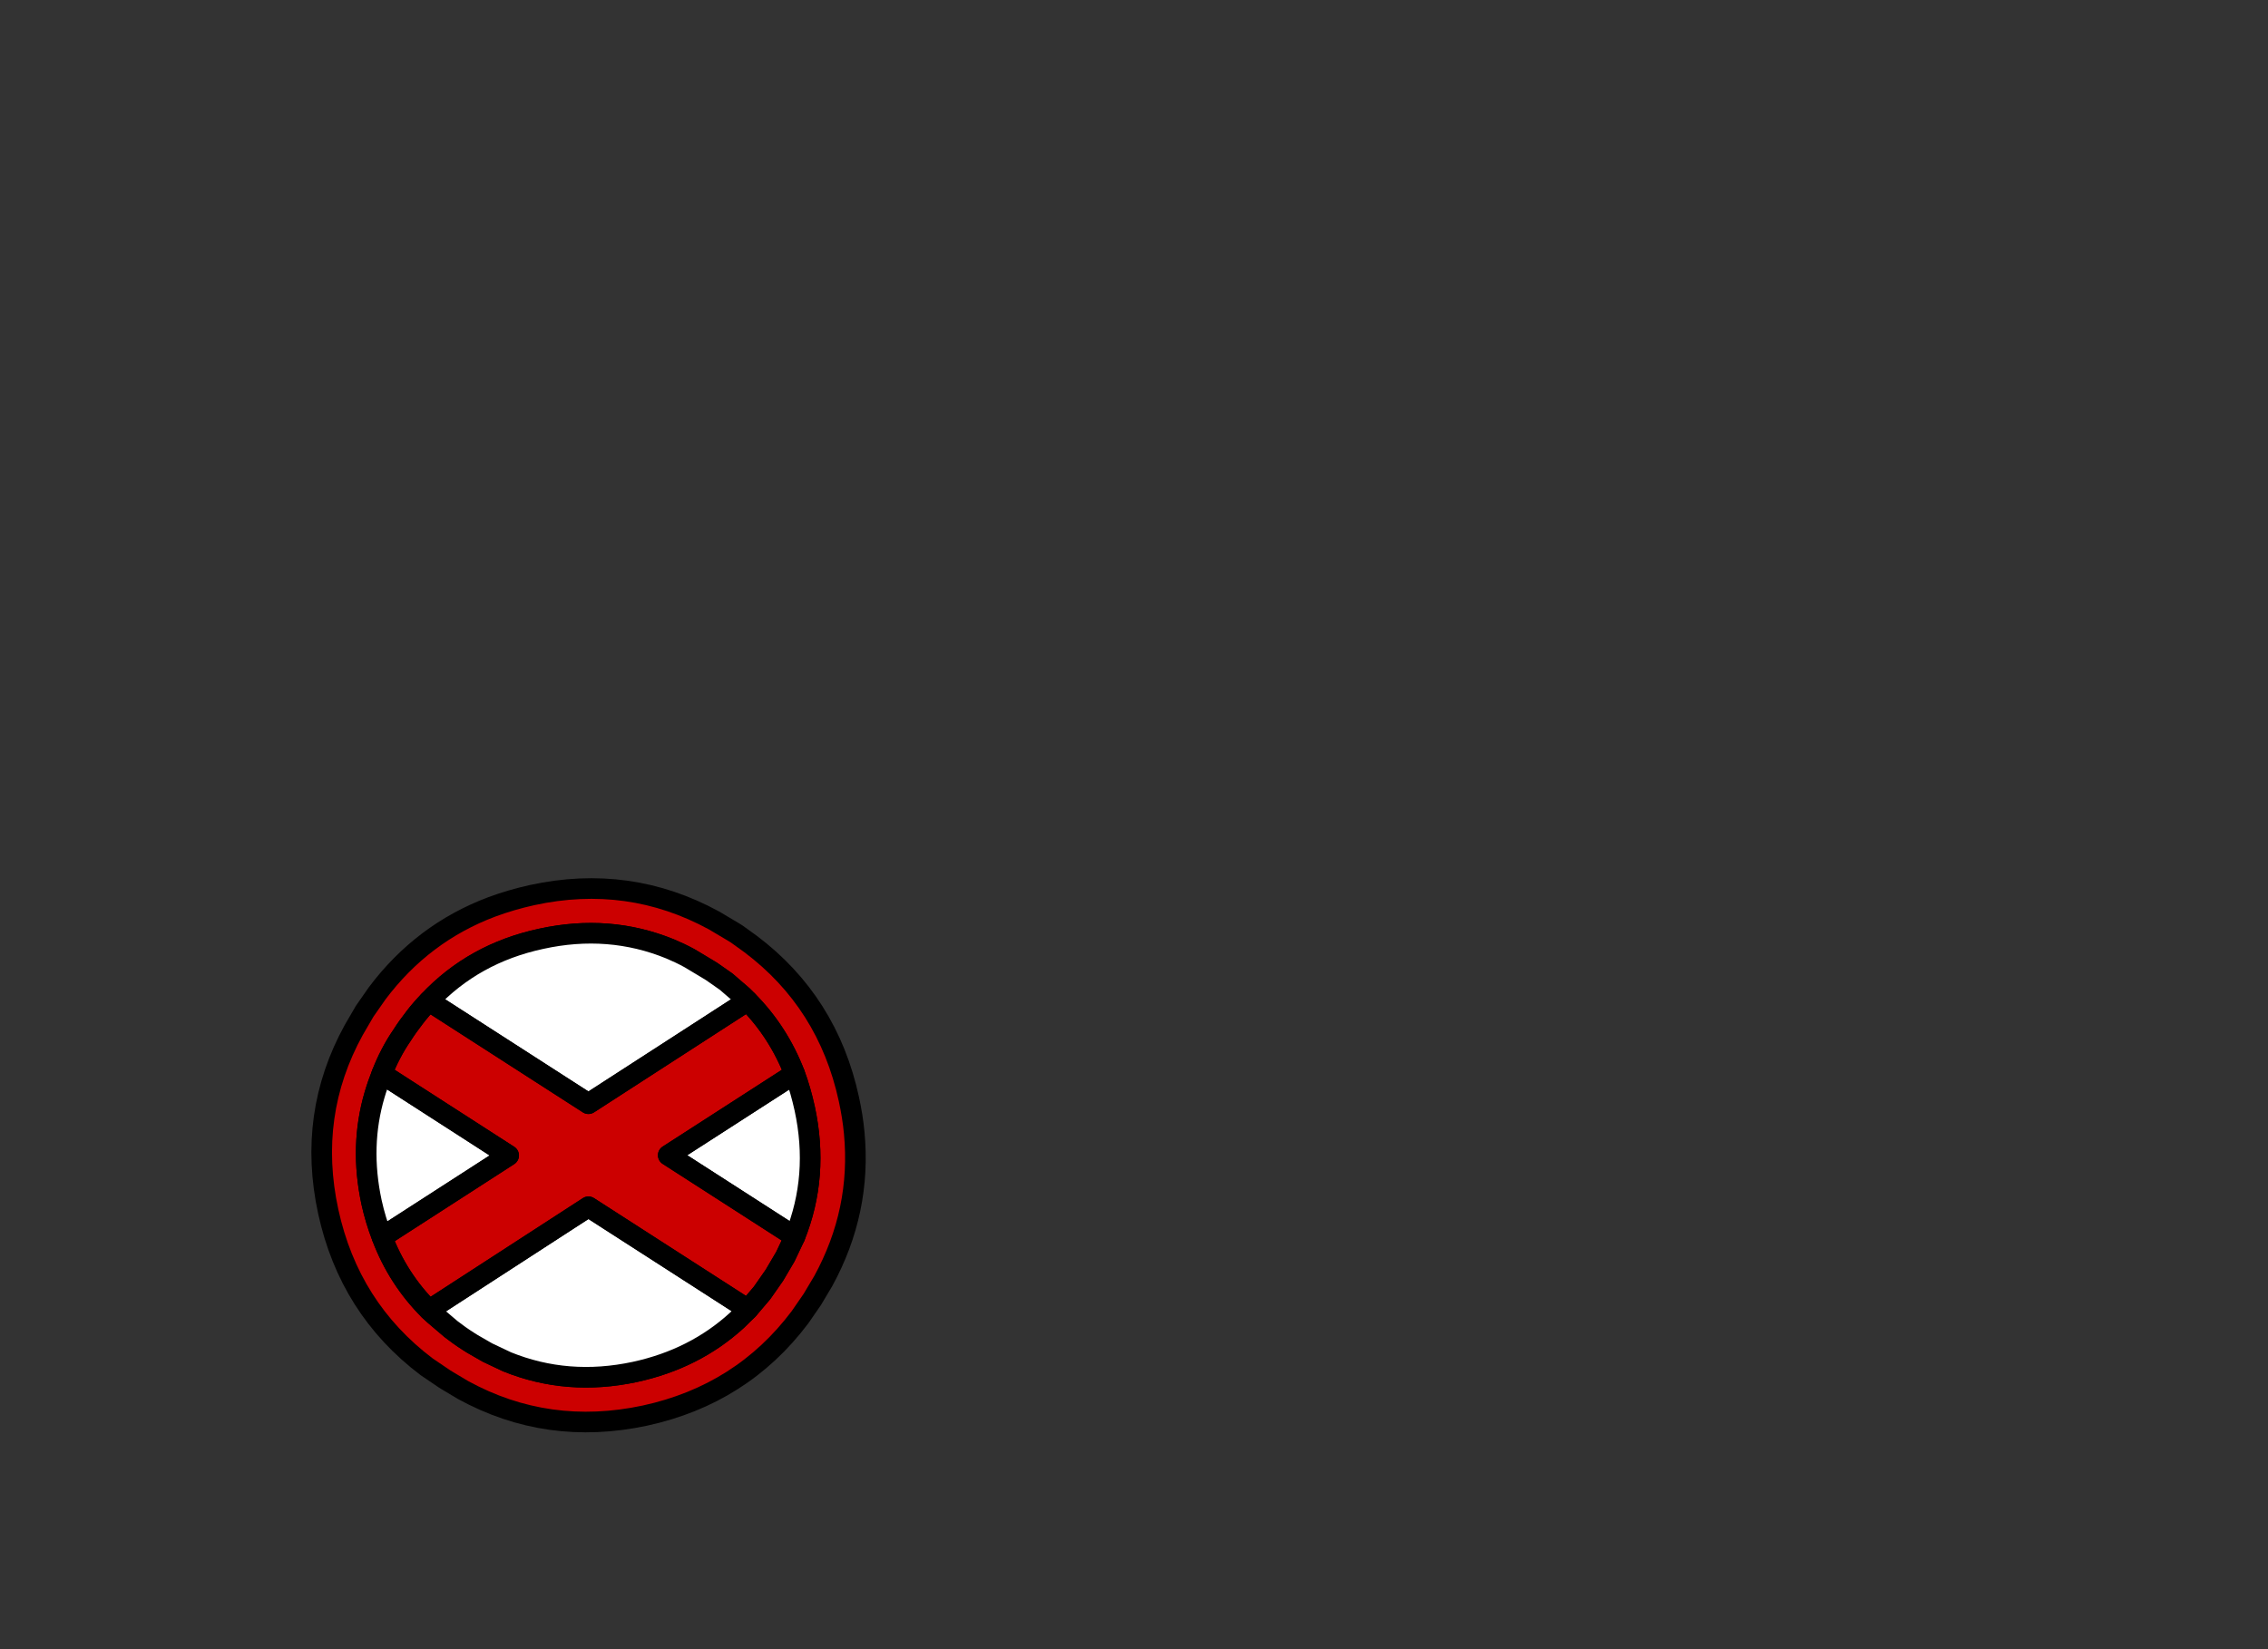 <?xml version="1.0" encoding="utf-8"?>
<!-- Generator: flash2svg, http://dissentgraphics.com/tools/flash2svg -->
<svg xmlns:xlink="http://www.w3.org/1999/xlink" id="sprite.__20250.__20(Wings).__2F113" image-rendering="optimizeSpeed" baseProfile="basic" version="1.1" style="background-color:#ffffff" x="0px" y="0px" width="550px" height="400px" viewBox="0 0 550 400" enable-background="new 0 0 550 400" xmlns="http://www.w3.org/2000/svg">
  <rect x="0" y="0" width="550" height="400" fill="#333333" stroke="none"/>
  <defs transform="matrix(1 0 0 1 0 0) "/>
  <g id="sprite.__20250.__20(Wings).__2F113">
    <g id="Layer.__218">
      <g id="Graphic.__2Fshape.__20233_1" overflow="visible">
        <g id="Layer.__315">
          <g id="shape1404">
            <path id="path2193" fill="#CC0000" fill-opacity="1" d="M88.45,245.25 L85.8,249.8 C78.25,263.5 76.2,278.2 79.6,293.85 83,309.5 90.95,322.05 103.45,331.5 L107.8,334.45 108.7,335 112.3,337.15 C126,344.65 140.7,346.7 156.4,343.35 172.05,339.95 184.6,332 194,319.5 L197,315.15 199.65,310.7 C205.85,299.35 208.35,287.4 207.15,274.75 206.9,272.05 206.45,269.3 205.85,266.55 202.45,250.9 194.5,238.35 182,228.95 L178.6,226.5 177.7,225.95 173.15,223.25 C159.4,215.75 144.7,213.7 129.05,217.1 125.65,217.85 122.4,218.8 119.3,219.95 108.1,224.15 98.8,231.15 91.45,240.95 L88.45,245.25z M104,242.8 C102.8,244.05 101.65,245.35 100.55,246.8 99.5,248.15 98.45,249.6 97.5,251.1 96.5,252.55 95.6,254.05 94.8,255.6 93.95,257.2 93.25,258.8 92.6,260.45 L123.35,280.25 92.65,300.05 C95.2,306.8 99,312.7 104.05,317.75 L142.7,292.7 181.4,317.6 184.8,313.6 187.8,309.3 190.45,304.8 192.75,299.95 162.05,280.2 192.7,260.45 C190.1,253.7 186.3,247.8 181.3,242.75 L142.7,267.7 104,242.8z"/>
            <path id="path2194" fill="none" stroke="#000000" stroke-opacity="1" stroke-width="5" stroke-linecap="round" stroke-linejoin="round" d="M88.45,245.25 L85.8,249.8 C78.25,263.5 76.2,278.2 79.6,293.85 83,309.5 90.95,322.05 103.45,331.5 L107.8,334.45 108.7,335 112.3,337.15 C126,344.65 140.7,346.7 156.4,343.35 172.05,339.95 184.6,332 194,319.5 L197,315.15 199.65,310.7 C205.85,299.35 208.35,287.4 207.15,274.75 206.9,272.05 206.45,269.3 205.85,266.55 202.45,250.9 194.5,238.35 182,228.95 L178.6,226.5 177.7,225.95 173.15,223.25 C159.4,215.75 144.7,213.7 129.05,217.1 125.65,217.85 122.4,218.8 119.3,219.95 108.1,224.15 98.8,231.15 91.45,240.95 L88.45,245.25z"/>
            <path id="path2195" fill="none" stroke="#000000" stroke-opacity="1" stroke-width="5" stroke-linecap="round" stroke-linejoin="round" d="M131.25,227.7 Q147.7,224.1 162.5,230.15 C164.05,230.8 165.65,231.55 167.2,232.4 L171.7,235.1 172.6,235.65 176.1,238.1 180.1,241.55 181.3,242.75 C186.3,247.8 190.1,253.7 192.7,260.45 193.7,263.1 194.5,265.95 195.15,268.9 197.5,279.8 196.7,290.15 192.75,299.95 L190.45,304.8 187.8,309.3 184.8,313.6 181.4,317.6 178.7,320.25 C171.85,326.5 163.65,330.65 154,332.75 143.05,335.1 132.7,334.25 122.95,330.3 L118.2,328.05 114.55,325.95 113.6,325.35 C112.1,324.4 110.7,323.4 109.35,322.35 L105.3,318.9 104.05,317.75 C99,312.7 95.2,306.8 92.65,300.05 91.6,297.35 90.75,294.55 90.1,291.6 88.15,282.5 88.4,273.8 90.85,265.5 91.35,263.8 91.95,262.1 92.6,260.45 93.25,258.8 93.95,257.2 94.8,255.6 95.6,254.05 96.5,252.55 97.5,251.1 98.45,249.6 99.5,248.15 100.55,246.8 101.65,245.35 102.8,244.05 104,242.8 111.25,235.1 120.3,230.05 131.25,227.7z"/>
            <path id="path2196" fill="#FFFFFF" fill-opacity="1" d="M162.5,230.15 Q147.7,224.1 131.25,227.7 C120.3,230.05 111.25,235.1 104,242.8 L142.7,267.7 181.3,242.75 180.1,241.55 176.1,238.1 172.6,235.65 171.7,235.1 167.2,232.4 C165.65,231.55 164.05,230.8 162.5,230.15z M123.35,280.25 L92.6,260.45 C91.95,262.1 91.35,263.8 90.85,265.5 88.4,273.8 88.15,282.5 90.1,291.6 90.75,294.55 91.6,297.35 92.65,300.05 L123.35,280.25z M105.3,318.9 L109.35,322.35 C110.7,323.4 112.1,324.4 113.6,325.35 L114.55,325.95 118.2,328.05 122.95,330.3 C132.7,334.25 143.05,335.1 154,332.75 163.65,330.65 171.85,326.5 178.7,320.25 L181.4,317.6 142.7,292.7 104.05,317.75 105.3,318.9z M195.15,268.9 C194.5,265.95 193.7,263.1 192.7,260.45 L162.05,280.2 192.75,299.95 C196.7,290.15 197.5,279.8 195.15,268.9z"/>
            <path id="path2197" fill="none" stroke="#000000" stroke-opacity="1" stroke-width="5" stroke-linecap="round" stroke-linejoin="round" d="M162.5,230.15 Q147.7,224.1 131.25,227.7 C120.3,230.05 111.25,235.1 104,242.8 L142.7,267.7 181.3,242.75 180.1,241.55 176.1,238.1 172.6,235.65 171.7,235.1 167.2,232.4 C165.65,231.55 164.05,230.8 162.5,230.15z"/>
            <path id="path2198" fill="none" stroke="#000000" stroke-opacity="1" stroke-width="5" stroke-linecap="round" stroke-linejoin="round" d="M104,242.8 C102.8,244.05 101.65,245.35 100.55,246.8 99.5,248.15 98.45,249.6 97.5,251.1 96.5,252.55 95.6,254.05 94.8,255.6 93.95,257.2 93.25,258.8 92.6,260.45 L123.35,280.25 92.65,300.05 C95.2,306.8 99,312.7 104.05,317.75 L142.7,292.7 181.4,317.6 184.8,313.6 187.8,309.3 190.45,304.8 192.75,299.95 162.05,280.2 192.7,260.45 C190.1,253.7 186.3,247.8 181.3,242.75 L142.7,267.7 104,242.8z"/>
            <path id="path2199" fill="none" stroke="#000000" stroke-opacity="1" stroke-width="5" stroke-linecap="round" stroke-linejoin="round" d="M123.35,280.25 L92.6,260.45 C91.95,262.1 91.35,263.8 90.85,265.5 88.4,273.8 88.15,282.5 90.1,291.6 90.75,294.55 91.6,297.35 92.65,300.05 L123.35,280.25z"/>
            <path id="path2200" fill="none" stroke="#000000" stroke-opacity="1" stroke-width="5" stroke-linecap="round" stroke-linejoin="round" d="M105.3,318.9 L109.35,322.35 C110.7,323.4 112.1,324.4 113.6,325.35 L114.55,325.95 118.2,328.05 122.95,330.3 C132.7,334.25 143.05,335.1 154,332.75 163.65,330.65 171.85,326.5 178.7,320.25 L181.4,317.6 142.7,292.7 104.05,317.75 105.3,318.9z"/>
            <path id="path2201" fill="none" stroke="#000000" stroke-opacity="1" stroke-width="5" stroke-linecap="round" stroke-linejoin="round" d="M195.15,268.9 C194.5,265.95 193.7,263.1 192.7,260.45 L162.05,280.2 192.75,299.95 C196.7,290.15 197.5,279.8 195.15,268.9z"/>
          </g>
        </g>
      </g>
    </g>
  </g>
</svg>